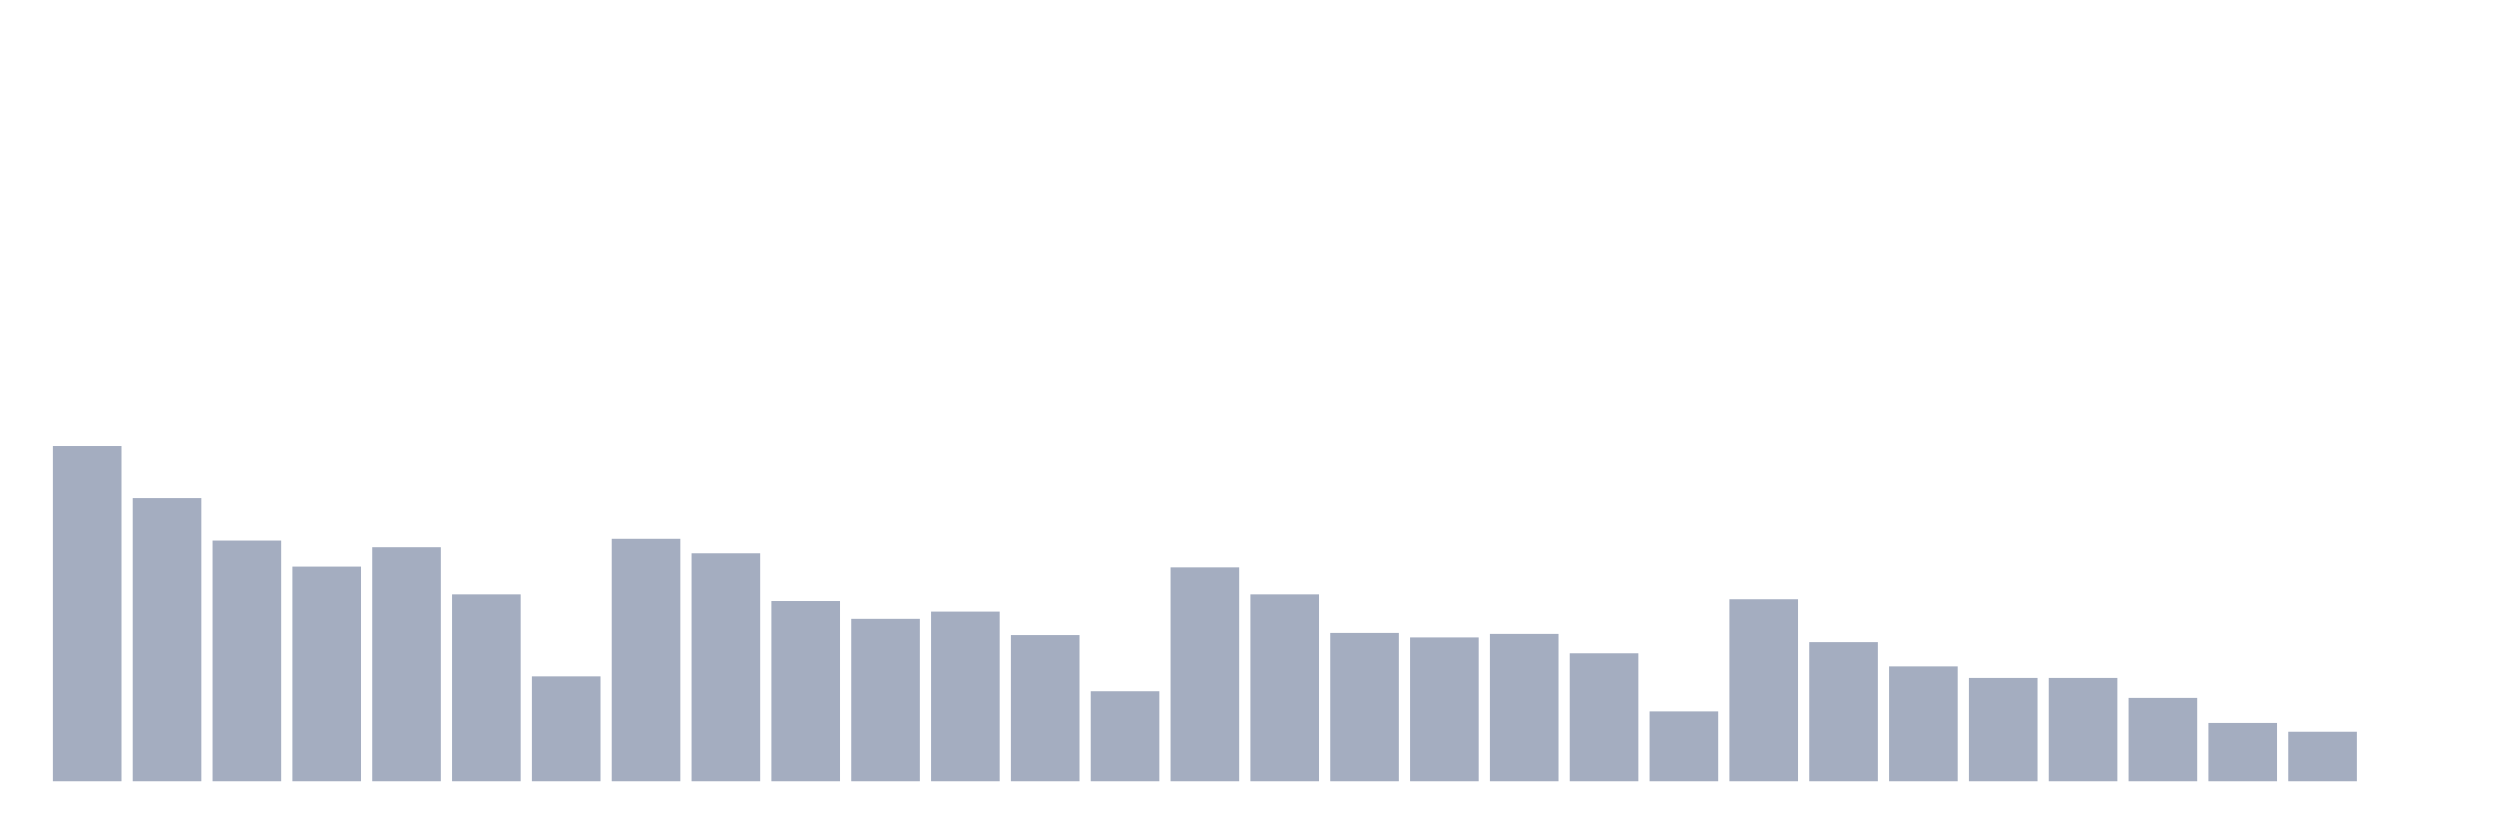 <svg xmlns="http://www.w3.org/2000/svg" viewBox="0 0 480 160"><g transform="translate(10,10)"><rect class="bar" x="0.153" width="13.175" y="75.636" height="64.364" fill="rgb(164,173,192)"></rect><rect class="bar" x="15.482" width="13.175" y="85.631" height="54.369" fill="rgb(164,173,192)"></rect><rect class="bar" x="30.81" width="13.175" y="93.784" height="46.216" fill="rgb(164,173,192)"></rect><rect class="bar" x="46.138" width="13.175" y="98.782" height="41.218" fill="rgb(164,173,192)"></rect><rect class="bar" x="61.466" width="13.175" y="95.062" height="44.938" fill="rgb(164,173,192)"></rect><rect class="bar" x="76.794" width="13.175" y="104.117" height="35.883" fill="rgb(164,173,192)"></rect><rect class="bar" x="92.123" width="13.175" y="119.86" height="20.14" fill="rgb(164,173,192)"></rect><rect class="bar" x="107.451" width="13.175" y="93.446" height="46.554" fill="rgb(164,173,192)"></rect><rect class="bar" x="122.779" width="13.175" y="96.227" height="43.773" fill="rgb(164,173,192)"></rect><rect class="bar" x="138.107" width="13.175" y="105.395" height="34.605" fill="rgb(164,173,192)"></rect><rect class="bar" x="153.436" width="13.175" y="108.814" height="31.186" fill="rgb(164,173,192)"></rect><rect class="bar" x="168.764" width="13.175" y="107.424" height="32.576" fill="rgb(164,173,192)"></rect><rect class="bar" x="184.092" width="13.175" y="111.932" height="28.068" fill="rgb(164,173,192)"></rect><rect class="bar" x="199.42" width="13.175" y="122.716" height="17.284" fill="rgb(164,173,192)"></rect><rect class="bar" x="214.748" width="13.175" y="98.932" height="41.068" fill="rgb(164,173,192)"></rect><rect class="bar" x="230.077" width="13.175" y="104.117" height="35.883" fill="rgb(164,173,192)"></rect><rect class="bar" x="245.405" width="13.175" y="111.519" height="28.481" fill="rgb(164,173,192)"></rect><rect class="bar" x="260.733" width="13.175" y="112.383" height="27.617" fill="rgb(164,173,192)"></rect><rect class="bar" x="276.061" width="13.175" y="111.707" height="28.293" fill="rgb(164,173,192)"></rect><rect class="bar" x="291.39" width="13.175" y="115.427" height="24.573" fill="rgb(164,173,192)"></rect><rect class="bar" x="306.718" width="13.175" y="126.586" height="13.414" fill="rgb(164,173,192)"></rect><rect class="bar" x="322.046" width="13.175" y="105.056" height="34.944" fill="rgb(164,173,192)"></rect><rect class="bar" x="337.374" width="13.175" y="113.285" height="26.715" fill="rgb(164,173,192)"></rect><rect class="bar" x="352.702" width="13.175" y="117.944" height="22.056" fill="rgb(164,173,192)"></rect><rect class="bar" x="368.031" width="13.175" y="120.161" height="19.839" fill="rgb(164,173,192)"></rect><rect class="bar" x="383.359" width="13.175" y="120.161" height="19.839" fill="rgb(164,173,192)"></rect><rect class="bar" x="398.687" width="13.175" y="123.994" height="16.006" fill="rgb(164,173,192)"></rect><rect class="bar" x="414.015" width="13.175" y="128.803" height="11.197" fill="rgb(164,173,192)"></rect><rect class="bar" x="429.344" width="13.175" y="130.494" height="9.506" fill="rgb(164,173,192)"></rect><rect class="bar" x="444.672" width="13.175" y="140" height="0" fill="rgb(164,173,192)"></rect></g></svg>